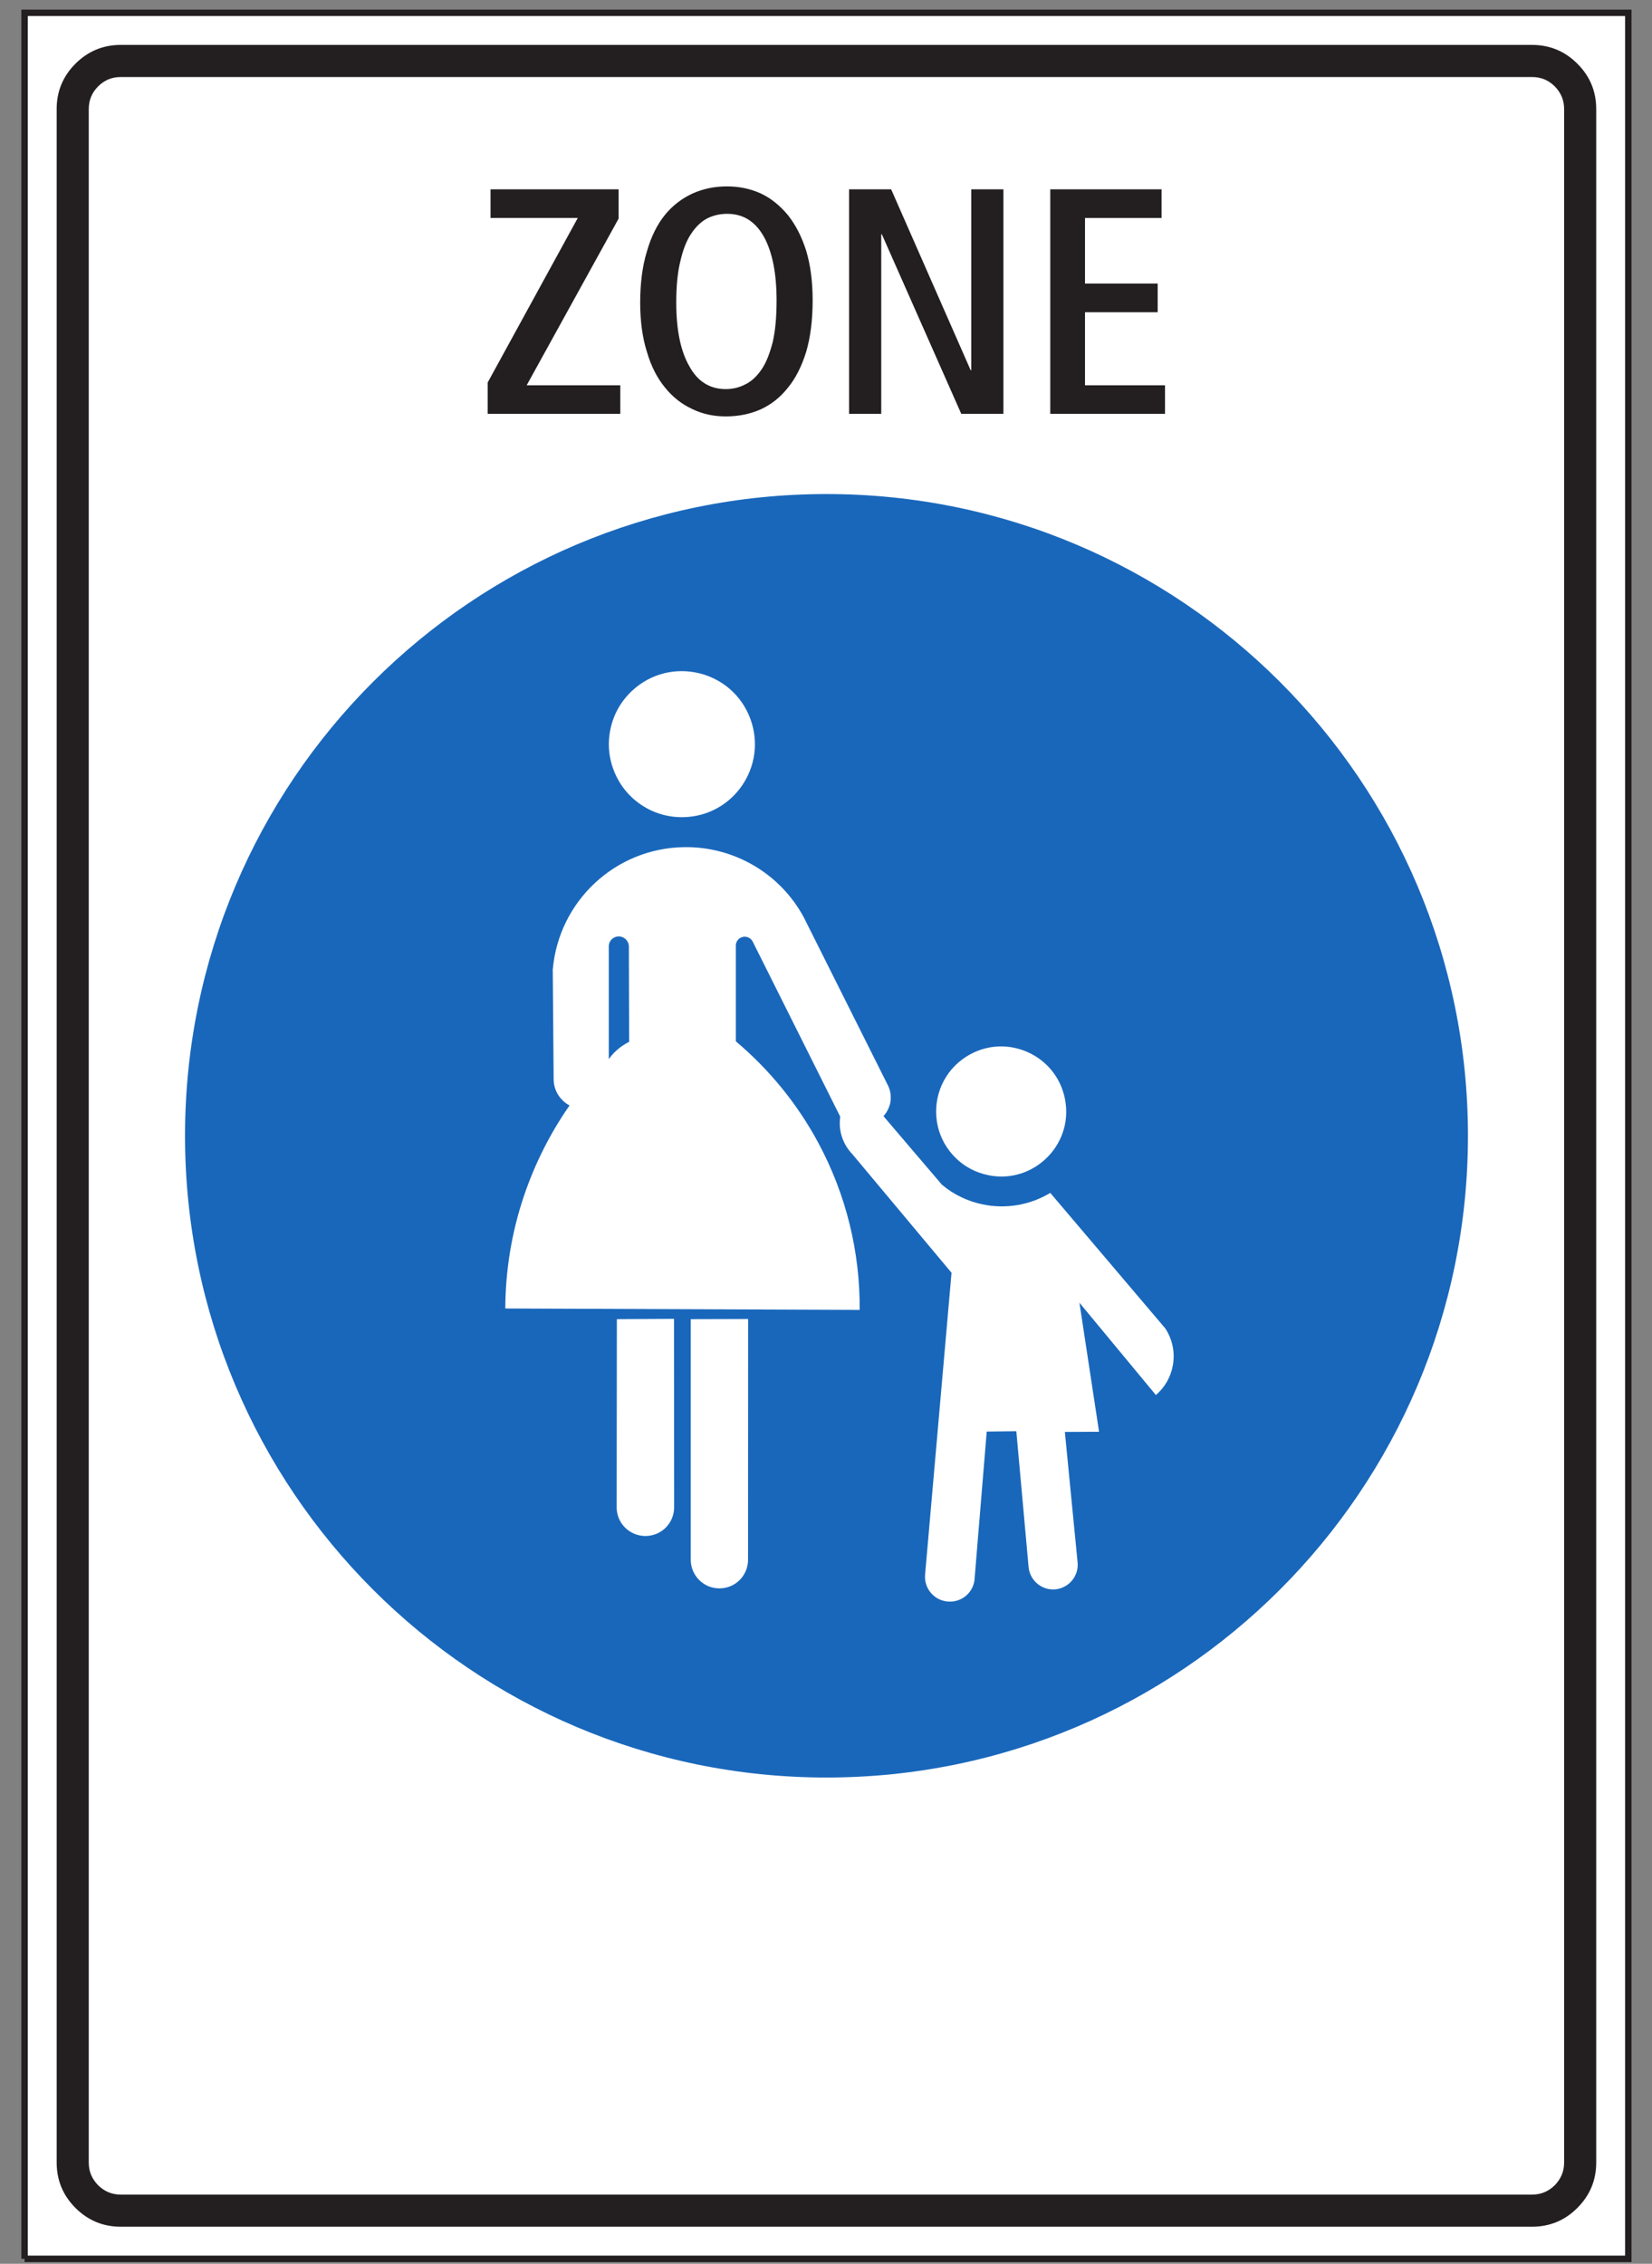 <?xml version="1.0" encoding="UTF-8"?>
<svg xmlns="http://www.w3.org/2000/svg" xmlns:xlink="http://www.w3.org/1999/xlink" width="73pt" height="100pt" viewBox="0 0 73 100" version="1.1">
<rect x="0" y="0" width="73" height="100" fill="#808080" stroke="none"/>
<g id="surface1">
<path style=" stroke:none;fill-rule:nonzero;fill:rgb(100%,100%,100%);fill-opacity:1;" d="M 1.086 99.781 L 71.953 99.781 L 71.953 0.566 L 1.086 0.566 Z M 1.086 99.781 "/>
<path style="fill:none;stroke-width:2.835;stroke-linecap:butt;stroke-linejoin:miter;stroke:rgb(13.73%,12.16%,12.549%);stroke-opacity:1;stroke-miterlimit:4;" d="M 10.859 2.188 L 719.531 2.188 L 719.531 994.336 L 10.859 994.336 L 10.859 2.188 " transform="matrix(0.1,0,0,-0.1,0,100)"/>
<path style=" stroke:none;fill-rule:nonzero;fill:rgb(13.73%,12.16%,12.549%);fill-opacity:1;" d="M 2.504 95.527 L 2.504 4.82 C 2.504 4.035 2.781 3.367 3.332 2.816 C 3.887 2.262 4.555 1.984 5.336 1.984 L 67.699 1.984 C 68.48 1.984 69.152 2.262 69.703 2.816 C 70.258 3.367 70.535 4.035 70.535 4.82 L 70.535 95.527 C 70.535 96.309 70.258 96.977 69.703 97.531 C 69.152 98.086 68.48 98.363 67.699 98.363 L 5.336 98.363 C 4.555 98.363 3.887 98.086 3.332 97.531 C 2.781 96.977 2.504 96.309 2.504 95.527 "/>
<path style=" stroke:none;fill-rule:nonzero;fill:rgb(100%,100%,100%);fill-opacity:1;" d="M 3.922 95.527 L 3.922 4.82 C 3.922 4.426 4.059 4.094 4.336 3.816 C 4.613 3.539 4.945 3.402 5.336 3.402 L 67.699 3.402 C 68.09 3.402 68.426 3.539 68.703 3.816 C 68.977 4.094 69.117 4.426 69.117 4.82 L 69.117 95.527 C 69.117 95.918 68.977 96.25 68.703 96.531 C 68.426 96.805 68.09 96.945 67.699 96.945 L 5.336 96.945 C 4.945 96.945 4.613 96.805 4.336 96.531 C 4.059 96.25 3.922 95.918 3.922 95.527 "/>
<path style=" stroke:none;fill-rule:nonzero;fill:rgb(13.73%,12.16%,12.549%);fill-opacity:1;" d="M 21.551 18.281 L 27.41 18.281 L 27.41 17.02 L 23.273 17.02 L 27.336 9.656 L 27.336 8.363 L 21.676 8.363 L 21.676 9.629 L 25.531 9.629 L 21.551 16.895 L 21.551 18.281 "/>
<path style=" stroke:none;fill-rule:nonzero;fill:rgb(13.73%,12.16%,12.549%);fill-opacity:1;" d="M 29.387 17.121 C 29.727 17.543 30.125 17.855 30.594 18.07 C 31.047 18.293 31.547 18.395 32.07 18.395 C 32.625 18.395 33.137 18.293 33.609 18.086 C 34.078 17.871 34.473 17.559 34.812 17.133 C 35.156 16.719 35.426 16.18 35.625 15.539 C 35.812 14.902 35.91 14.137 35.91 13.27 C 35.91 12.43 35.812 11.703 35.625 11.078 C 35.426 10.453 35.156 9.926 34.812 9.496 C 34.473 9.09 34.078 8.762 33.621 8.547 C 33.152 8.336 32.656 8.234 32.129 8.234 C 31.574 8.234 31.078 8.336 30.605 8.547 C 30.137 8.762 29.727 9.074 29.387 9.488 C 29.043 9.91 28.773 10.453 28.59 11.094 C 28.391 11.73 28.289 12.5 28.289 13.363 C 28.289 14.203 28.391 14.93 28.59 15.555 C 28.773 16.18 29.043 16.707 29.387 17.121 "/>
<path style=" stroke:none;fill-rule:nonzero;fill:rgb(13.73%,12.16%,12.549%);fill-opacity:1;" d="M 37.52 18.281 L 38.941 18.281 L 38.941 10.352 L 38.969 10.352 L 42.477 18.281 L 44.34 18.281 L 44.34 8.363 L 42.918 8.363 L 42.918 16.352 L 42.891 16.352 L 39.379 8.363 L 37.52 8.363 L 37.52 18.281 "/>
<path style=" stroke:none;fill-rule:nonzero;fill:rgb(13.73%,12.16%,12.549%);fill-opacity:1;" d="M 46.41 18.281 L 51.48 18.281 L 51.48 17.02 L 47.945 17.02 L 47.945 13.793 L 51.156 13.793 L 51.156 12.527 L 47.945 12.527 L 47.945 9.629 L 51.328 9.629 L 51.328 8.363 L 46.41 8.363 L 46.41 18.281 "/>
<path style=" stroke:none;fill-rule:nonzero;fill:rgb(100%,100%,100%);fill-opacity:1;" d="M 30.453 16.164 C 30.066 15.484 29.883 14.547 29.883 13.363 C 29.883 12.641 29.941 12.031 30.066 11.531 C 30.18 11.035 30.336 10.621 30.551 10.312 C 30.75 10.012 30.992 9.781 31.262 9.641 C 31.531 9.512 31.828 9.445 32.129 9.445 C 32.84 9.445 33.379 9.781 33.762 10.469 C 34.133 11.148 34.316 12.086 34.316 13.27 C 34.316 13.992 34.262 14.602 34.148 15.102 C 34.02 15.598 33.863 16.012 33.66 16.309 C 33.449 16.621 33.207 16.848 32.938 16.977 C 32.668 17.121 32.371 17.188 32.07 17.188 C 31.363 17.188 30.82 16.848 30.453 16.164 "/>
<path style=" stroke:none;fill-rule:nonzero;fill:rgb(10.112%,40.585%,73.28%);fill-opacity:1;" d="M 36.52 21.824 C 52.176 21.824 64.867 34.516 64.867 50.172 C 64.867 65.824 52.176 78.52 36.52 78.52 C 20.867 78.52 8.176 65.824 8.176 50.172 C 8.176 34.516 20.867 21.824 36.52 21.824 "/>
<path style=" stroke:none;fill-rule:nonzero;fill:rgb(100%,100%,100%);fill-opacity:1;" d="M 27.258 58.273 L 29.785 58.258 L 29.789 66.617 C 29.77 67.301 29.219 67.844 28.535 67.852 C 27.824 67.859 27.242 67.285 27.25 66.574 L 27.258 58.273 "/>
<path style=" stroke:none;fill-rule:nonzero;fill:rgb(100%,100%,100%);fill-opacity:1;" d="M 30.523 58.273 L 33.059 58.266 L 33.055 68.898 C 33.055 69.594 32.504 70.156 31.809 70.164 C 31.109 70.18 30.531 69.613 30.523 68.91 L 30.523 58.273 "/>
<path style=" stroke:none;fill-rule:nonzero;fill:rgb(100%,100%,100%);fill-opacity:1;" d="M 37.988 57.863 C 38.008 55.297 37.383 52.758 36.164 50.492 C 35.246 48.777 34.004 47.254 32.516 46 L 32.516 41.801 C 32.504 41.633 32.598 41.477 32.754 41.41 C 32.953 41.324 33.188 41.418 33.273 41.617 L 37.129 49.328 C 37.09 49.598 37.105 49.875 37.18 50.141 C 37.27 50.461 37.438 50.75 37.668 50.988 L 42.047 56.223 L 40.879 69.551 C 40.824 70.141 41.246 70.672 41.84 70.742 C 42.43 70.816 42.969 70.41 43.059 69.824 L 43.602 63.238 L 44.91 63.223 L 45.453 69.23 C 45.516 69.855 46.09 70.297 46.707 70.199 C 47.277 70.102 47.676 69.586 47.617 69.012 L 47.055 63.254 L 48.566 63.246 L 47.699 57.547 L 51.078 61.625 C 51.469 61.289 51.738 60.824 51.828 60.309 C 51.93 59.742 51.809 59.16 51.492 58.68 L 46.41 52.695 C 45.52 53.234 44.449 53.418 43.422 53.203 C 42.758 53.066 42.141 52.77 41.621 52.332 L 39.039 49.305 C 39.176 49.156 39.273 48.973 39.328 48.773 C 39.398 48.477 39.359 48.16 39.211 47.895 L 35.523 40.531 C 34.48 38.586 32.434 37.387 30.223 37.422 C 27.184 37.469 24.684 39.812 24.426 42.836 L 24.465 47.707 C 24.473 48.012 24.59 48.309 24.793 48.535 C 24.902 48.66 25.027 48.762 25.168 48.832 C 24.305 50.07 23.629 51.418 23.148 52.844 C 22.609 54.441 22.336 56.117 22.328 57.801 L 37.988 57.863 "/>
<path style=" stroke:none;fill-rule:nonzero;fill:rgb(100%,100%,100%);fill-opacity:1;" d="M 43.469 51.863 C 45.52 52.441 47.465 50.652 47.062 48.559 C 46.68 46.562 44.398 45.582 42.688 46.684 C 42.219 46.984 41.855 47.402 41.621 47.914 C 41.395 48.422 41.316 48.973 41.398 49.527 C 41.48 50.078 41.715 50.582 42.09 51.004 C 42.457 51.418 42.926 51.715 43.469 51.863 "/>
<path style=" stroke:none;fill-rule:nonzero;fill:rgb(100%,100%,100%);fill-opacity:1;" d="M 30.191 36.098 C 32.41 36.059 33.922 33.844 33.16 31.762 C 32.363 29.59 29.605 28.941 27.922 30.523 C 27.441 30.977 27.121 31.539 26.98 32.184 C 26.84 32.832 26.895 33.477 27.145 34.09 C 27.395 34.699 27.805 35.203 28.355 35.566 C 28.906 35.93 29.531 36.109 30.191 36.098 "/>
<path style=" stroke:none;fill-rule:nonzero;fill:rgb(10.112%,40.585%,73.28%);fill-opacity:1;" d="M 26.902 46.785 L 26.902 41.785 C 26.914 41.531 27.137 41.344 27.391 41.367 C 27.609 41.395 27.781 41.574 27.789 41.797 L 27.801 46.023 C 27.664 46.09 27.527 46.176 27.402 46.27 C 27.211 46.414 27.039 46.59 26.902 46.785 "/>
</g>
</svg>
